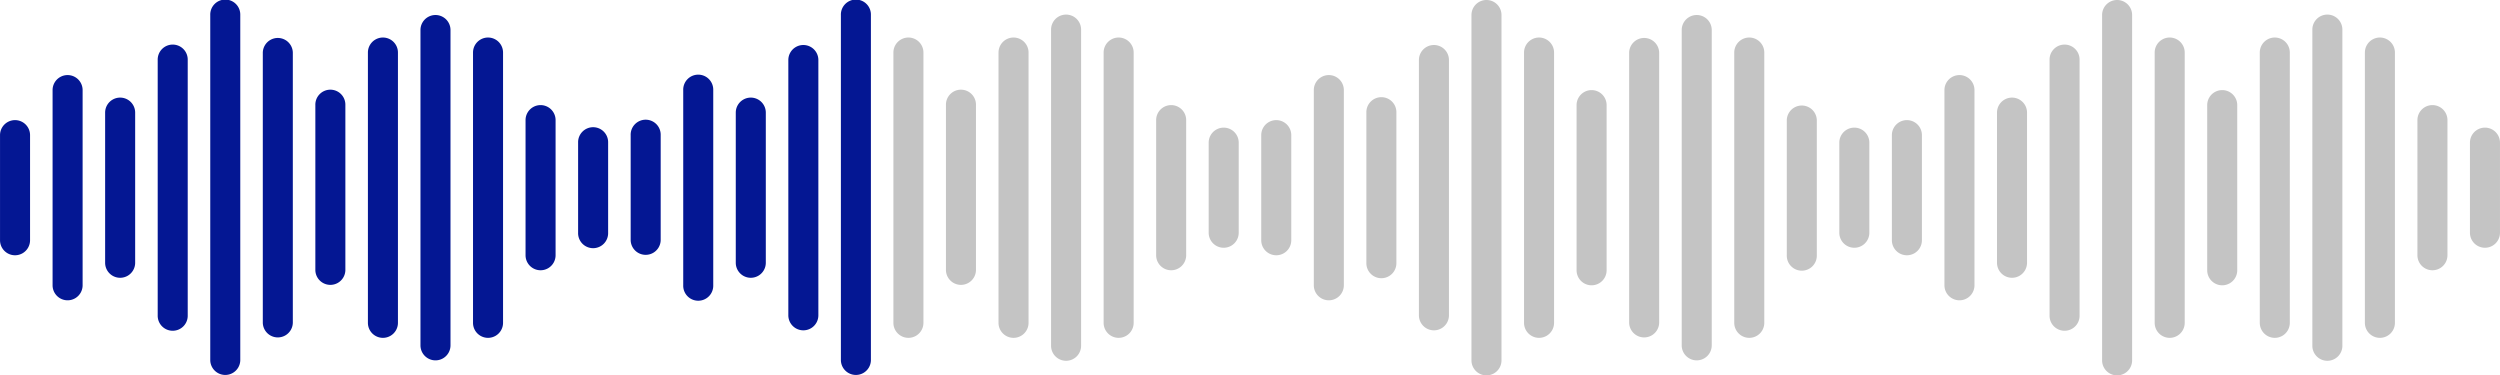 <svg xmlns="http://www.w3.org/2000/svg" width="206.626" height="31.025" viewBox="0 0 206.626 31.025">
  <g id="audio" transform="translate(-0.374 -0.079)">
    <path id="Union_2" data-name="Union 2" d="M481,2890.888v-28.543a1.241,1.241,0,1,1,2.481,0v28.543a1.241,1.241,0,0,1-2.481,0Zm-52.122,0v-28.543a1.241,1.241,0,1,1,2.481,0v28.543a1.241,1.241,0,0,1-2.481,0Zm17.374-1.241v-26.061a1.241,1.241,0,1,1,2.482,0v26.061a1.241,1.241,0,0,1-2.482,0Zm4.343-1.861v-22.339a1.241,1.241,0,0,1,2.482,0v22.339a1.241,1.241,0,0,1-2.482,0Zm-8.687,0v-22.339a1.241,1.241,0,0,1,2.482,0v22.339a1.241,1.241,0,0,1-2.482,0Zm-8.687,0v-22.339a1.241,1.241,0,0,1,2.481,0v22.339a1.241,1.241,0,0,1-2.481,0Zm43.435-.621v-21.1a1.241,1.241,0,1,1,2.482,0v21.1a1.241,1.241,0,0,1-2.482,0Zm-52.122,0v-21.1a1.241,1.241,0,1,1,2.481,0v21.1a1.241,1.241,0,1,1-2.481,0Zm43.435-2.482V2868.55a1.241,1.241,0,1,1,2.481,0v16.133a1.241,1.241,0,1,1-2.481,0Zm-52.123,0V2868.55a1.241,1.241,0,1,1,2.482,0v16.133a1.241,1.241,0,0,1-2.482,0Zm21.718-1.24v-13.651a1.241,1.241,0,1,1,2.481,0v13.651a1.241,1.241,0,0,1-2.481,0Zm34.748-.621v-12.41a1.241,1.241,0,0,1,2.482,0v12.41a1.241,1.241,0,1,1-2.482,0Zm-52.123,0v-12.41a1.241,1.241,0,0,1,2.482,0v12.41a1.241,1.241,0,1,1-2.482,0Zm34.748-.621v-11.169a1.241,1.241,0,0,1,2.482,0V2882.2a1.241,1.241,0,0,1-2.482,0Zm8.688-1.24v-8.688a1.241,1.241,0,1,1,2.481,0v8.688a1.241,1.241,0,0,1-2.481,0Zm-52.123,0v-8.688a1.241,1.241,0,1,1,2.482,0v8.688a1.241,1.241,0,0,1-2.482,0Zm47.779-.621v-7.446a1.241,1.241,0,1,1,2.481,0v7.446a1.241,1.241,0,1,1-2.481,0Z" transform="translate(-411.126 -2861.025)" fill="#041793"/>
    <path id="Union_1" data-name="Union 1" d="M511.4,2890.888v-28.543a1.241,1.241,0,0,1,2.482,0v28.543a1.241,1.241,0,0,1-2.482,0Zm-52.122,0v-28.543a1.241,1.241,0,0,1,2.482,0v28.543a1.241,1.241,0,0,1-2.482,0Zm69.5-1.241v-26.061a1.241,1.241,0,1,1,2.481,0v26.061a1.241,1.241,0,1,1-2.481,0Zm-52.123,0v-26.061a1.241,1.241,0,1,1,2.482,0v26.061a1.241,1.241,0,0,1-2.482,0Zm-52.122,0v-26.061a1.241,1.241,0,1,1,2.481,0v26.061a1.241,1.241,0,1,1-2.481,0Zm108.587-1.861v-22.339a1.241,1.241,0,0,1,2.482,0v22.339a1.241,1.241,0,0,1-2.482,0Zm-8.687,0v-22.339a1.241,1.241,0,0,1,2.482,0v22.339a1.241,1.241,0,0,1-2.482,0Zm-8.687,0v-22.339a1.241,1.241,0,0,1,2.482,0v22.339a1.241,1.241,0,0,1-2.482,0Zm-34.748,0v-22.339a1.241,1.241,0,0,1,2.482,0v22.339a1.241,1.241,0,0,1-2.482,0Zm-8.687,0v-22.339a1.241,1.241,0,0,1,2.481,0v22.339a1.241,1.241,0,0,1-2.481,0Zm-8.688,0v-22.339a1.241,1.241,0,0,1,2.482,0v22.339a1.241,1.241,0,0,1-2.482,0Zm-34.747,0v-22.339a1.241,1.241,0,0,1,2.482,0v22.339a1.241,1.241,0,0,1-2.482,0Zm-8.687,0v-22.339a1.241,1.241,0,0,1,2.482,0v22.339a1.241,1.241,0,0,1-2.482,0Zm-8.688,0v-22.339a1.241,1.241,0,0,1,2.482,0v22.339a1.241,1.241,0,0,1-2.482,0Zm95.557-.621v-21.1a1.241,1.241,0,1,1,2.481,0v21.1a1.241,1.241,0,1,1-2.481,0Zm-52.123,0v-21.1a1.241,1.241,0,1,1,2.482,0v21.1a1.241,1.241,0,0,1-2.482,0Zm43.435-2.482V2868.55a1.241,1.241,0,1,1,2.482,0v16.133a1.241,1.241,0,0,1-2.482,0Zm-52.122,0V2868.55a1.241,1.241,0,1,1,2.482,0v16.133a1.241,1.241,0,0,1-2.482,0Zm73.84-1.24v-13.651a1.241,1.241,0,0,1,2.482,0v13.651a1.241,1.241,0,0,1-2.482,0Zm-52.122,0v-13.651a1.241,1.241,0,0,1,2.482,0v13.651a1.241,1.241,0,0,1-2.482,0Zm-52.122,0v-13.651a1.241,1.241,0,1,1,2.481,0v13.651a1.241,1.241,0,0,1-2.481,0Zm86.87-.621v-12.41a1.241,1.241,0,0,1,2.482,0v12.41a1.241,1.241,0,1,1-2.482,0Zm-52.122,0v-12.41a1.241,1.241,0,1,1,2.481,0v12.41a1.241,1.241,0,1,1-2.481,0Zm86.87-.621v-11.169a1.241,1.241,0,0,1,2.482,0V2882.2a1.241,1.241,0,0,1-2.482,0Zm-52.122,0v-11.169a1.241,1.241,0,0,1,2.481,0V2882.2a1.241,1.241,0,1,1-2.481,0Zm-52.123,0v-11.169a1.241,1.241,0,0,1,2.482,0V2882.2a1.241,1.241,0,0,1-2.482,0Zm60.809-1.24v-8.688a1.241,1.241,0,1,1,2.482,0v8.688a1.241,1.241,0,0,1-2.482,0Zm-52.123,0v-8.688a1.241,1.241,0,1,1,2.482,0v8.688a1.241,1.241,0,0,1-2.482,0Zm99.9-.621v-7.446a1.241,1.241,0,0,1,2.482,0v7.446a1.241,1.241,0,1,1-2.482,0Zm-52.122,0v-7.446a1.241,1.241,0,0,1,2.482,0v7.446a1.241,1.241,0,1,1-2.482,0Zm-52.122,0v-7.446a1.241,1.241,0,0,1,2.482,0v7.446a1.241,1.241,0,1,1-2.482,0Z" transform="translate(-337.287 -2861.025)" fill="#c4c4c4"/>
  </g>
</svg>
